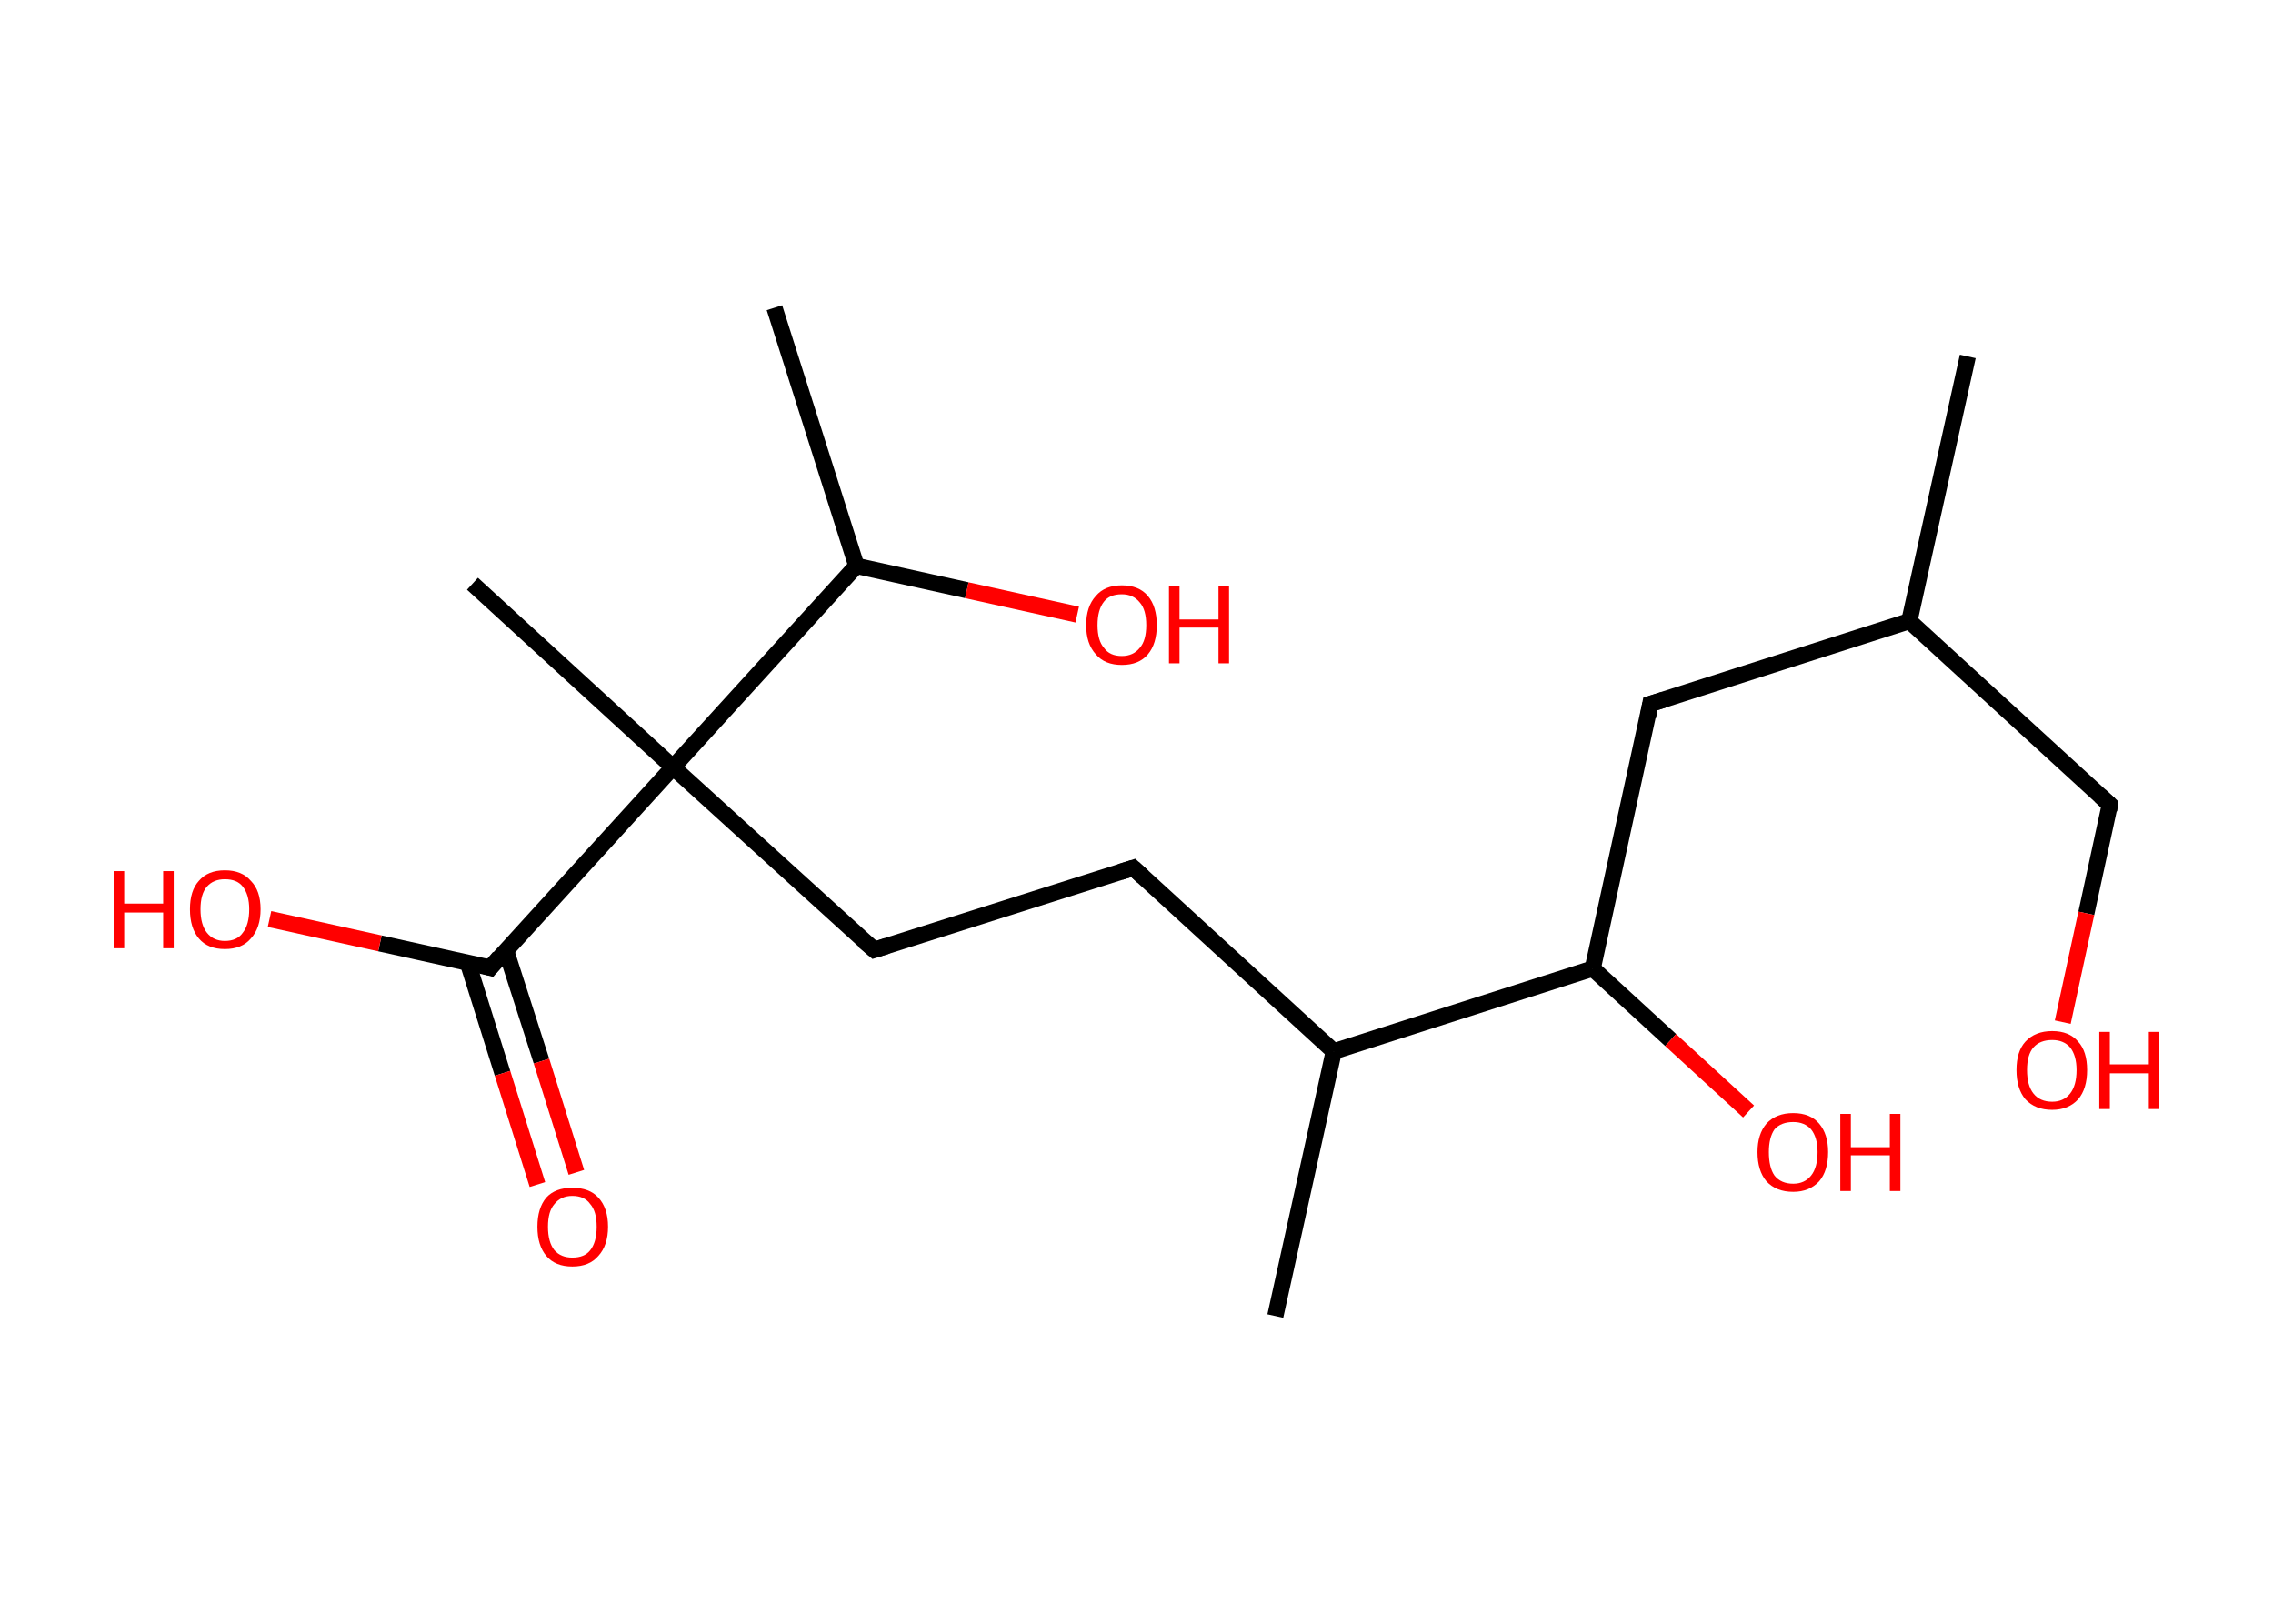 <?xml version='1.0' encoding='ASCII' standalone='yes'?>
<svg xmlns="http://www.w3.org/2000/svg" xmlns:rdkit="http://www.rdkit.org/xml" xmlns:xlink="http://www.w3.org/1999/xlink" version="1.1" baseProfile="full" xml:space="preserve" width="280px" height="200px" viewBox="0 0 280 200">
<!-- END OF HEADER -->
<rect style="opacity:1.0;fill:#FFFFFF;stroke:none" width="280.0" height="200.0" x="0.0" y="0.0"> </rect>
<path class="bond-0 atom-0 atom-1" d="M 242.4,43.9 L 235.2,76.5" style="fill:none;fill-rule:evenodd;stroke:#000000;stroke-width:2.0px;stroke-linecap:butt;stroke-linejoin:miter;stroke-opacity:1"/>
<path class="bond-1 atom-1 atom-2" d="M 235.2,76.5 L 259.9,99.1" style="fill:none;fill-rule:evenodd;stroke:#000000;stroke-width:2.0px;stroke-linecap:butt;stroke-linejoin:miter;stroke-opacity:1"/>
<path class="bond-2 atom-2 atom-3" d="M 259.9,99.1 L 257.0,112.5" style="fill:none;fill-rule:evenodd;stroke:#000000;stroke-width:2.0px;stroke-linecap:butt;stroke-linejoin:miter;stroke-opacity:1"/>
<path class="bond-2 atom-2 atom-3" d="M 257.0,112.5 L 254.1,125.9" style="fill:none;fill-rule:evenodd;stroke:#FF0000;stroke-width:2.0px;stroke-linecap:butt;stroke-linejoin:miter;stroke-opacity:1"/>
<path class="bond-3 atom-1 atom-4" d="M 235.2,76.5 L 203.3,86.7" style="fill:none;fill-rule:evenodd;stroke:#000000;stroke-width:2.0px;stroke-linecap:butt;stroke-linejoin:miter;stroke-opacity:1"/>
<path class="bond-4 atom-4 atom-5" d="M 203.3,86.7 L 196.2,119.3" style="fill:none;fill-rule:evenodd;stroke:#000000;stroke-width:2.0px;stroke-linecap:butt;stroke-linejoin:miter;stroke-opacity:1"/>
<path class="bond-5 atom-5 atom-6" d="M 196.2,119.3 L 205.8,128.1" style="fill:none;fill-rule:evenodd;stroke:#000000;stroke-width:2.0px;stroke-linecap:butt;stroke-linejoin:miter;stroke-opacity:1"/>
<path class="bond-5 atom-5 atom-6" d="M 205.8,128.1 L 215.4,136.9" style="fill:none;fill-rule:evenodd;stroke:#FF0000;stroke-width:2.0px;stroke-linecap:butt;stroke-linejoin:miter;stroke-opacity:1"/>
<path class="bond-6 atom-5 atom-7" d="M 196.2,119.3 L 164.3,129.5" style="fill:none;fill-rule:evenodd;stroke:#000000;stroke-width:2.0px;stroke-linecap:butt;stroke-linejoin:miter;stroke-opacity:1"/>
<path class="bond-7 atom-7 atom-8" d="M 164.3,129.5 L 157.1,162.1" style="fill:none;fill-rule:evenodd;stroke:#000000;stroke-width:2.0px;stroke-linecap:butt;stroke-linejoin:miter;stroke-opacity:1"/>
<path class="bond-8 atom-7 atom-9" d="M 164.3,129.5 L 139.6,106.9" style="fill:none;fill-rule:evenodd;stroke:#000000;stroke-width:2.0px;stroke-linecap:butt;stroke-linejoin:miter;stroke-opacity:1"/>
<path class="bond-9 atom-9 atom-10" d="M 139.6,106.9 L 107.7,117.0" style="fill:none;fill-rule:evenodd;stroke:#000000;stroke-width:2.0px;stroke-linecap:butt;stroke-linejoin:miter;stroke-opacity:1"/>
<path class="bond-10 atom-10 atom-11" d="M 107.7,117.0 L 82.9,94.5" style="fill:none;fill-rule:evenodd;stroke:#000000;stroke-width:2.0px;stroke-linecap:butt;stroke-linejoin:miter;stroke-opacity:1"/>
<path class="bond-11 atom-11 atom-12" d="M 82.9,94.5 L 58.2,71.9" style="fill:none;fill-rule:evenodd;stroke:#000000;stroke-width:2.0px;stroke-linecap:butt;stroke-linejoin:miter;stroke-opacity:1"/>
<path class="bond-12 atom-11 atom-13" d="M 82.9,94.5 L 60.4,119.2" style="fill:none;fill-rule:evenodd;stroke:#000000;stroke-width:2.0px;stroke-linecap:butt;stroke-linejoin:miter;stroke-opacity:1"/>
<path class="bond-13 atom-13 atom-14" d="M 57.6,118.5 L 61.9,132.2" style="fill:none;fill-rule:evenodd;stroke:#000000;stroke-width:2.0px;stroke-linecap:butt;stroke-linejoin:miter;stroke-opacity:1"/>
<path class="bond-13 atom-13 atom-14" d="M 61.9,132.2 L 66.2,145.9" style="fill:none;fill-rule:evenodd;stroke:#FF0000;stroke-width:2.0px;stroke-linecap:butt;stroke-linejoin:miter;stroke-opacity:1"/>
<path class="bond-13 atom-13 atom-14" d="M 62.3,117.0 L 66.7,130.7" style="fill:none;fill-rule:evenodd;stroke:#000000;stroke-width:2.0px;stroke-linecap:butt;stroke-linejoin:miter;stroke-opacity:1"/>
<path class="bond-13 atom-13 atom-14" d="M 66.7,130.7 L 71.0,144.4" style="fill:none;fill-rule:evenodd;stroke:#FF0000;stroke-width:2.0px;stroke-linecap:butt;stroke-linejoin:miter;stroke-opacity:1"/>
<path class="bond-14 atom-13 atom-15" d="M 60.4,119.2 L 46.8,116.2" style="fill:none;fill-rule:evenodd;stroke:#000000;stroke-width:2.0px;stroke-linecap:butt;stroke-linejoin:miter;stroke-opacity:1"/>
<path class="bond-14 atom-13 atom-15" d="M 46.8,116.2 L 33.2,113.2" style="fill:none;fill-rule:evenodd;stroke:#FF0000;stroke-width:2.0px;stroke-linecap:butt;stroke-linejoin:miter;stroke-opacity:1"/>
<path class="bond-15 atom-11 atom-16" d="M 82.9,94.5 L 105.5,69.7" style="fill:none;fill-rule:evenodd;stroke:#000000;stroke-width:2.0px;stroke-linecap:butt;stroke-linejoin:miter;stroke-opacity:1"/>
<path class="bond-16 atom-16 atom-17" d="M 105.5,69.7 L 95.4,37.9" style="fill:none;fill-rule:evenodd;stroke:#000000;stroke-width:2.0px;stroke-linecap:butt;stroke-linejoin:miter;stroke-opacity:1"/>
<path class="bond-17 atom-16 atom-18" d="M 105.5,69.7 L 119.1,72.7" style="fill:none;fill-rule:evenodd;stroke:#000000;stroke-width:2.0px;stroke-linecap:butt;stroke-linejoin:miter;stroke-opacity:1"/>
<path class="bond-17 atom-16 atom-18" d="M 119.1,72.7 L 132.7,75.7" style="fill:none;fill-rule:evenodd;stroke:#FF0000;stroke-width:2.0px;stroke-linecap:butt;stroke-linejoin:miter;stroke-opacity:1"/>
<path d="M 258.7,98.0 L 259.9,99.1 L 259.8,99.8" style="fill:none;stroke:#000000;stroke-width:2.0px;stroke-linecap:butt;stroke-linejoin:miter;stroke-opacity:1;"/>
<path d="M 204.9,86.2 L 203.3,86.7 L 203.0,88.3" style="fill:none;stroke:#000000;stroke-width:2.0px;stroke-linecap:butt;stroke-linejoin:miter;stroke-opacity:1;"/>
<path d="M 140.8,108.0 L 139.6,106.9 L 138.0,107.4" style="fill:none;stroke:#000000;stroke-width:2.0px;stroke-linecap:butt;stroke-linejoin:miter;stroke-opacity:1;"/>
<path d="M 109.3,116.5 L 107.7,117.0 L 106.4,115.9" style="fill:none;stroke:#000000;stroke-width:2.0px;stroke-linecap:butt;stroke-linejoin:miter;stroke-opacity:1;"/>
<path d="M 61.5,117.9 L 60.4,119.2 L 59.7,119.0" style="fill:none;stroke:#000000;stroke-width:2.0px;stroke-linecap:butt;stroke-linejoin:miter;stroke-opacity:1;"/>
<path class="atom-3" d="M 248.4 131.8 Q 248.4 129.5, 249.5 128.3 Q 250.7 127.0, 252.8 127.0 Q 254.9 127.0, 256.0 128.3 Q 257.1 129.5, 257.1 131.8 Q 257.1 134.1, 256.0 135.4 Q 254.8 136.7, 252.8 136.7 Q 250.7 136.7, 249.5 135.4 Q 248.4 134.1, 248.4 131.8 M 252.8 135.7 Q 254.2 135.7, 255.0 134.7 Q 255.8 133.7, 255.8 131.8 Q 255.8 130.0, 255.0 129.0 Q 254.2 128.1, 252.8 128.1 Q 251.3 128.1, 250.5 129.0 Q 249.7 129.9, 249.7 131.8 Q 249.7 133.7, 250.5 134.7 Q 251.3 135.7, 252.8 135.7 " fill="#FF0000"/>
<path class="atom-3" d="M 258.6 127.1 L 259.9 127.1 L 259.9 131.1 L 264.7 131.1 L 264.7 127.1 L 266.0 127.1 L 266.0 136.6 L 264.7 136.6 L 264.7 132.2 L 259.9 132.2 L 259.9 136.6 L 258.6 136.6 L 258.6 127.1 " fill="#FF0000"/>
<path class="atom-6" d="M 216.5 141.9 Q 216.5 139.7, 217.6 138.4 Q 218.8 137.1, 220.9 137.1 Q 223.0 137.1, 224.1 138.4 Q 225.2 139.7, 225.2 141.9 Q 225.2 144.2, 224.1 145.5 Q 222.9 146.8, 220.9 146.8 Q 218.8 146.8, 217.6 145.5 Q 216.5 144.2, 216.5 141.9 M 220.9 145.8 Q 222.3 145.8, 223.1 144.8 Q 223.9 143.8, 223.9 141.9 Q 223.9 140.1, 223.1 139.1 Q 222.3 138.2, 220.9 138.2 Q 219.4 138.2, 218.6 139.1 Q 217.9 140.1, 217.9 141.9 Q 217.9 143.8, 218.6 144.8 Q 219.4 145.8, 220.9 145.8 " fill="#FF0000"/>
<path class="atom-6" d="M 226.7 137.2 L 228.0 137.2 L 228.0 141.3 L 232.8 141.3 L 232.8 137.2 L 234.1 137.2 L 234.1 146.7 L 232.8 146.7 L 232.8 142.3 L 228.0 142.3 L 228.0 146.7 L 226.7 146.7 L 226.7 137.2 " fill="#FF0000"/>
<path class="atom-14" d="M 66.2 151.1 Q 66.2 148.8, 67.3 147.5 Q 68.4 146.3, 70.5 146.3 Q 72.6 146.3, 73.7 147.5 Q 74.9 148.8, 74.9 151.1 Q 74.9 153.4, 73.7 154.7 Q 72.6 156.0, 70.5 156.0 Q 68.4 156.0, 67.3 154.7 Q 66.2 153.4, 66.2 151.1 M 70.5 154.9 Q 72.0 154.9, 72.7 154.0 Q 73.5 153.0, 73.5 151.1 Q 73.5 149.2, 72.7 148.3 Q 72.0 147.3, 70.5 147.3 Q 69.1 147.3, 68.3 148.3 Q 67.5 149.2, 67.5 151.1 Q 67.5 153.0, 68.3 154.0 Q 69.1 154.9, 70.5 154.9 " fill="#FF0000"/>
<path class="atom-15" d="M 14.0 107.3 L 15.3 107.3 L 15.3 111.3 L 20.1 111.3 L 20.1 107.3 L 21.4 107.3 L 21.4 116.8 L 20.1 116.8 L 20.1 112.4 L 15.3 112.4 L 15.3 116.8 L 14.0 116.8 L 14.0 107.3 " fill="#FF0000"/>
<path class="atom-15" d="M 23.4 112.0 Q 23.4 109.7, 24.5 108.5 Q 25.6 107.2, 27.7 107.2 Q 29.8 107.2, 30.9 108.5 Q 32.1 109.7, 32.1 112.0 Q 32.1 114.3, 30.9 115.6 Q 29.8 116.9, 27.7 116.9 Q 25.6 116.9, 24.5 115.6 Q 23.4 114.3, 23.4 112.0 M 27.7 115.9 Q 29.2 115.9, 29.9 114.9 Q 30.7 113.9, 30.7 112.0 Q 30.7 110.2, 29.9 109.2 Q 29.2 108.3, 27.7 108.3 Q 26.3 108.3, 25.5 109.2 Q 24.7 110.1, 24.7 112.0 Q 24.7 113.9, 25.5 114.9 Q 26.3 115.9, 27.7 115.9 " fill="#FF0000"/>
<path class="atom-18" d="M 133.8 77.0 Q 133.8 74.7, 135.0 73.4 Q 136.1 72.1, 138.2 72.1 Q 140.3 72.1, 141.4 73.4 Q 142.5 74.7, 142.5 77.0 Q 142.5 79.3, 141.4 80.6 Q 140.3 81.9, 138.2 81.9 Q 136.1 81.9, 135.0 80.6 Q 133.8 79.3, 133.8 77.0 M 138.2 80.8 Q 139.6 80.8, 140.4 79.8 Q 141.2 78.9, 141.2 77.0 Q 141.2 75.1, 140.4 74.2 Q 139.6 73.2, 138.2 73.2 Q 136.7 73.2, 136.0 74.1 Q 135.2 75.1, 135.2 77.0 Q 135.2 78.9, 136.0 79.8 Q 136.7 80.8, 138.2 80.8 " fill="#FF0000"/>
<path class="atom-18" d="M 144.0 72.2 L 145.3 72.2 L 145.3 76.3 L 150.1 76.3 L 150.1 72.2 L 151.4 72.2 L 151.4 81.7 L 150.1 81.7 L 150.1 77.3 L 145.3 77.3 L 145.3 81.7 L 144.0 81.7 L 144.0 72.2 " fill="#FF0000"/>
</svg>
